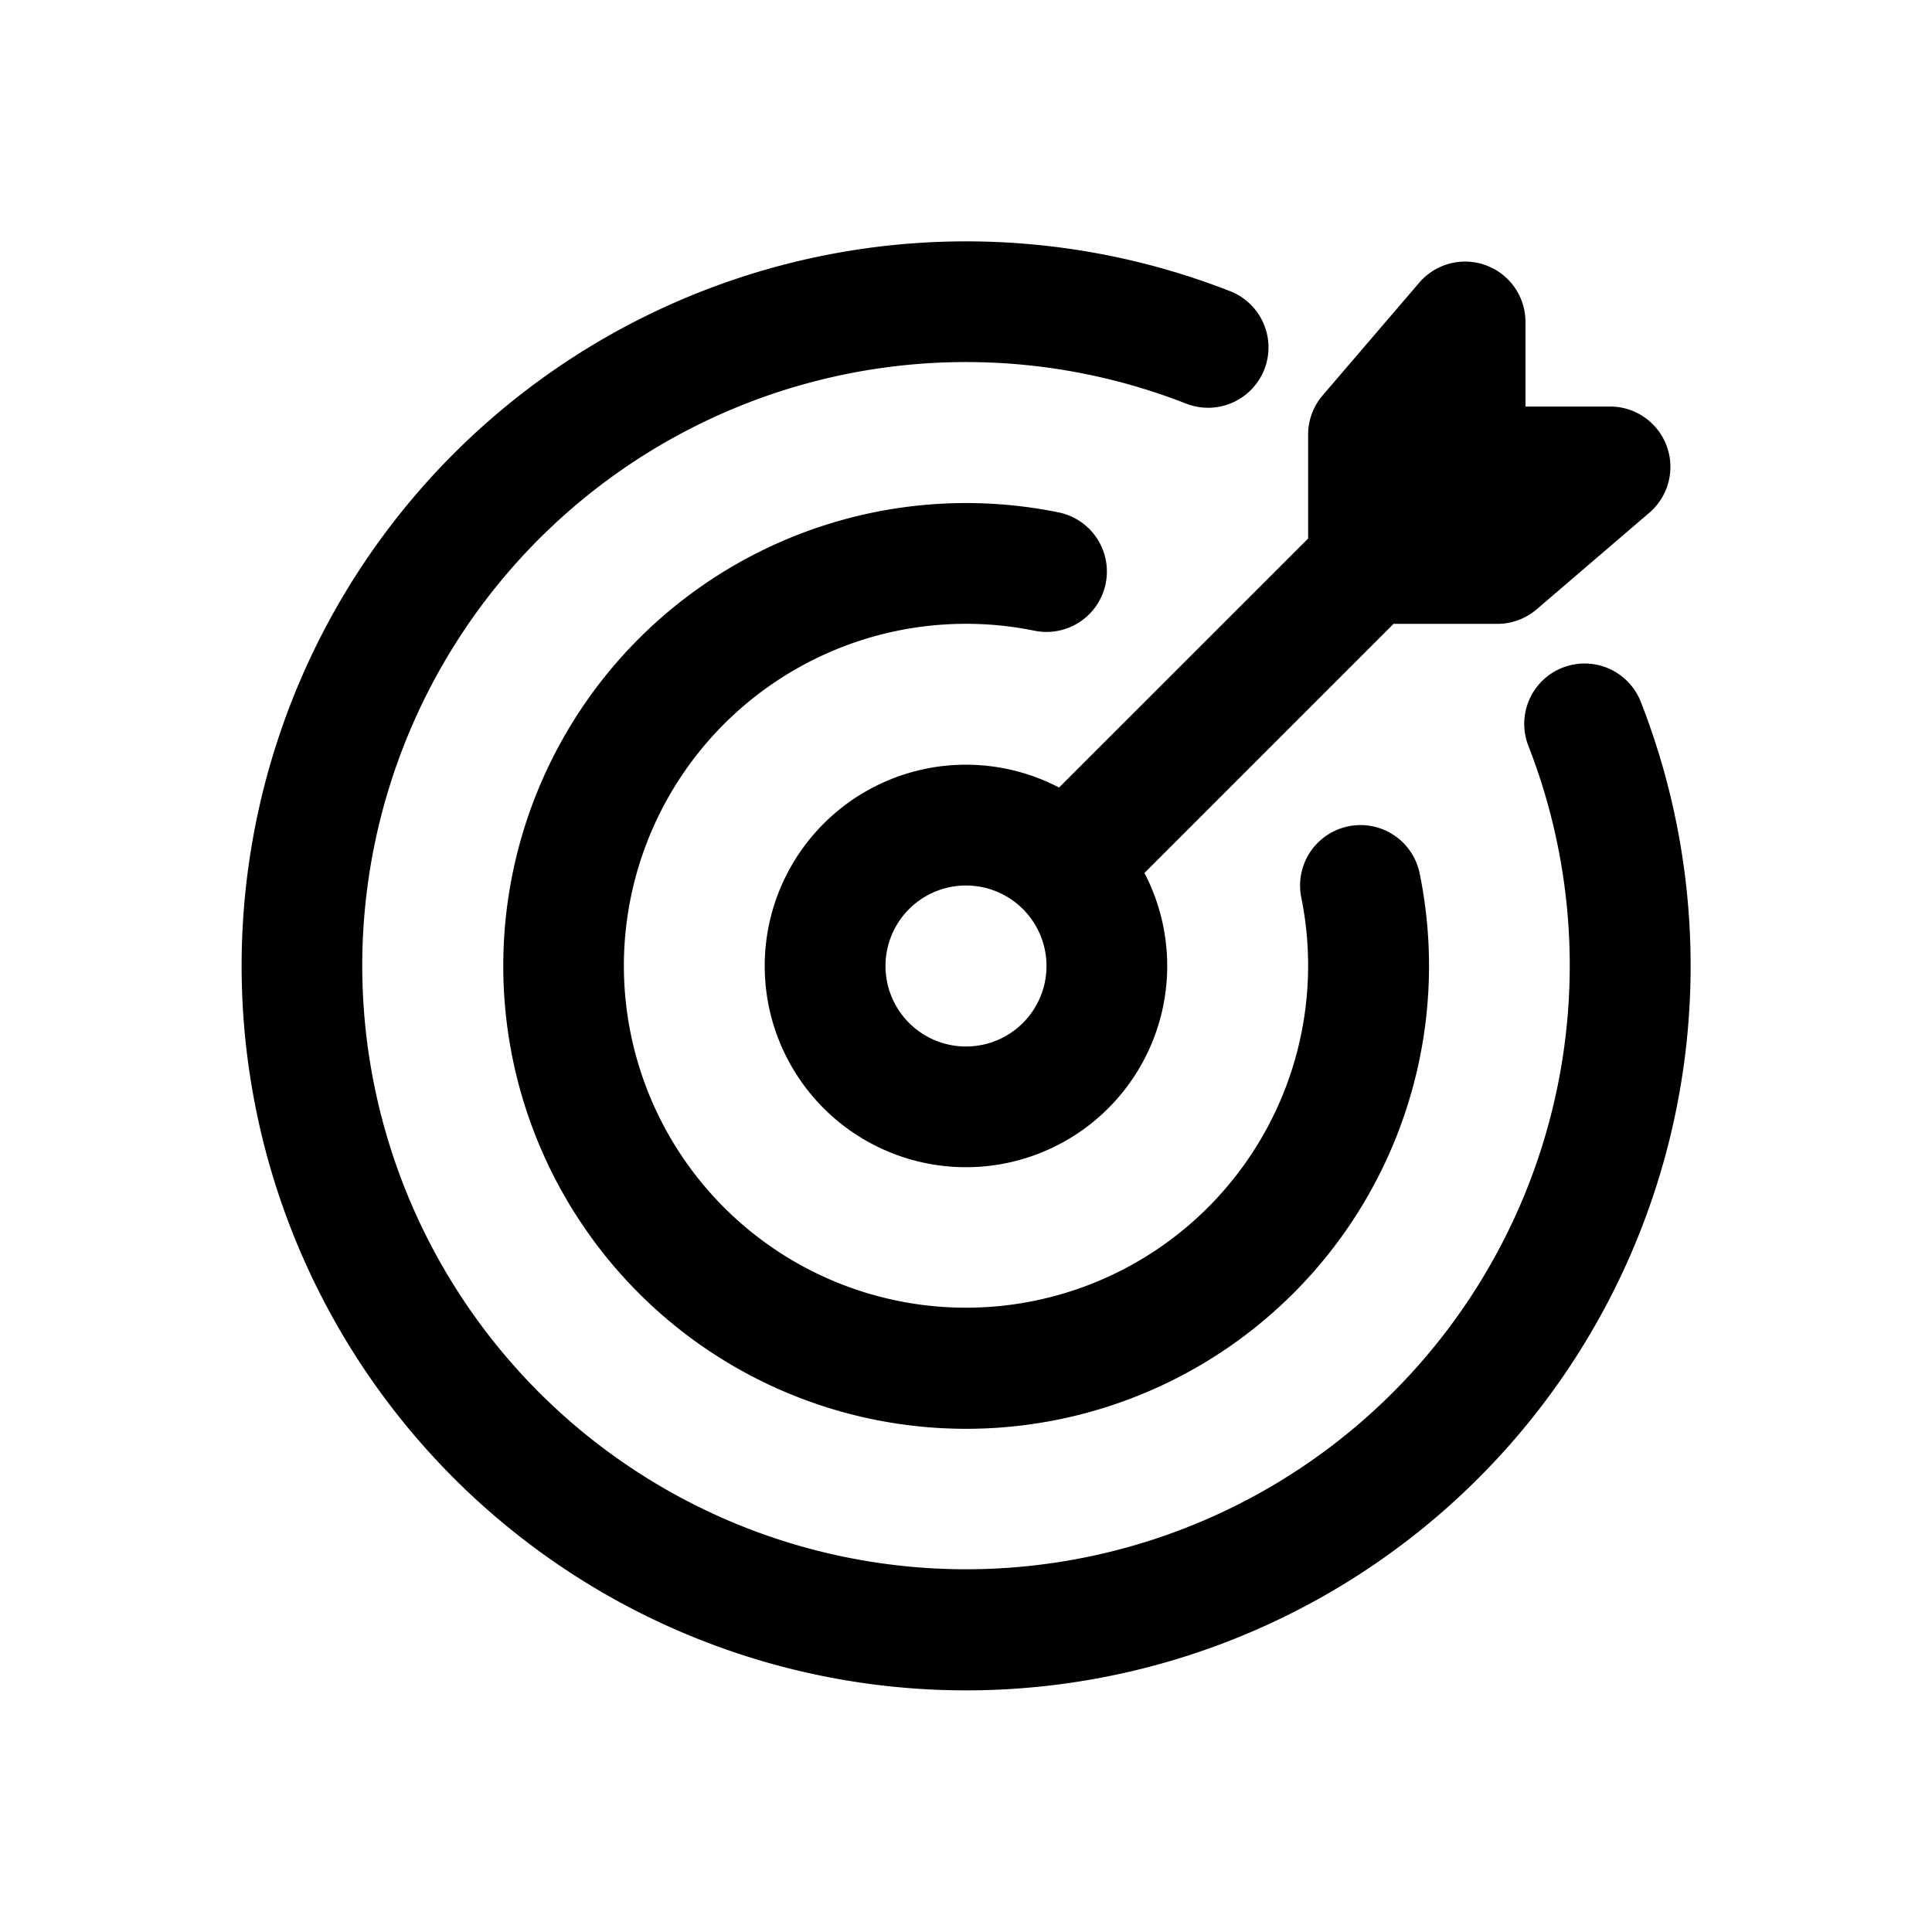 <svg xmlns="http://www.w3.org/2000/svg" width="24" height="24" fill="none" viewBox="0 0 24 24"><path fill="currentColor" fill-rule="evenodd" d="M4.5 12a7.5 7.5 0 0 1 10.227-6.989.75.75 0 1 0 .546-1.397 9 9 0 1 0 5.113 5.113.75.75 0 1 0-1.397.546A7.5 7.5 0 1 1 4.5 12m3.25 0a4.25 4.25 0 0 1 5.1-4.165.75.75 0 0 0 .3-1.47 5.75 5.75 0 1 0 4.486 4.486.75.75 0 0 0-1.471.298A4.25 4.25 0 1 1 7.75 12m6.467-1.156 3.094-3.094H18.6a.75.75 0 0 0 .488-.18l1.4-1.2A.75.75 0 0 0 20 5.05h-1.05V4a.75.75 0 0 0-1.32-.488l-1.2 1.4a.75.75 0 0 0-.18.488v1.29l-3.094 3.093a2.5 2.5 0 1 0 1.06 1.06M13 12a1 1 0 1 1-2 0 1 1 0 0 1 2 0"/></svg>
